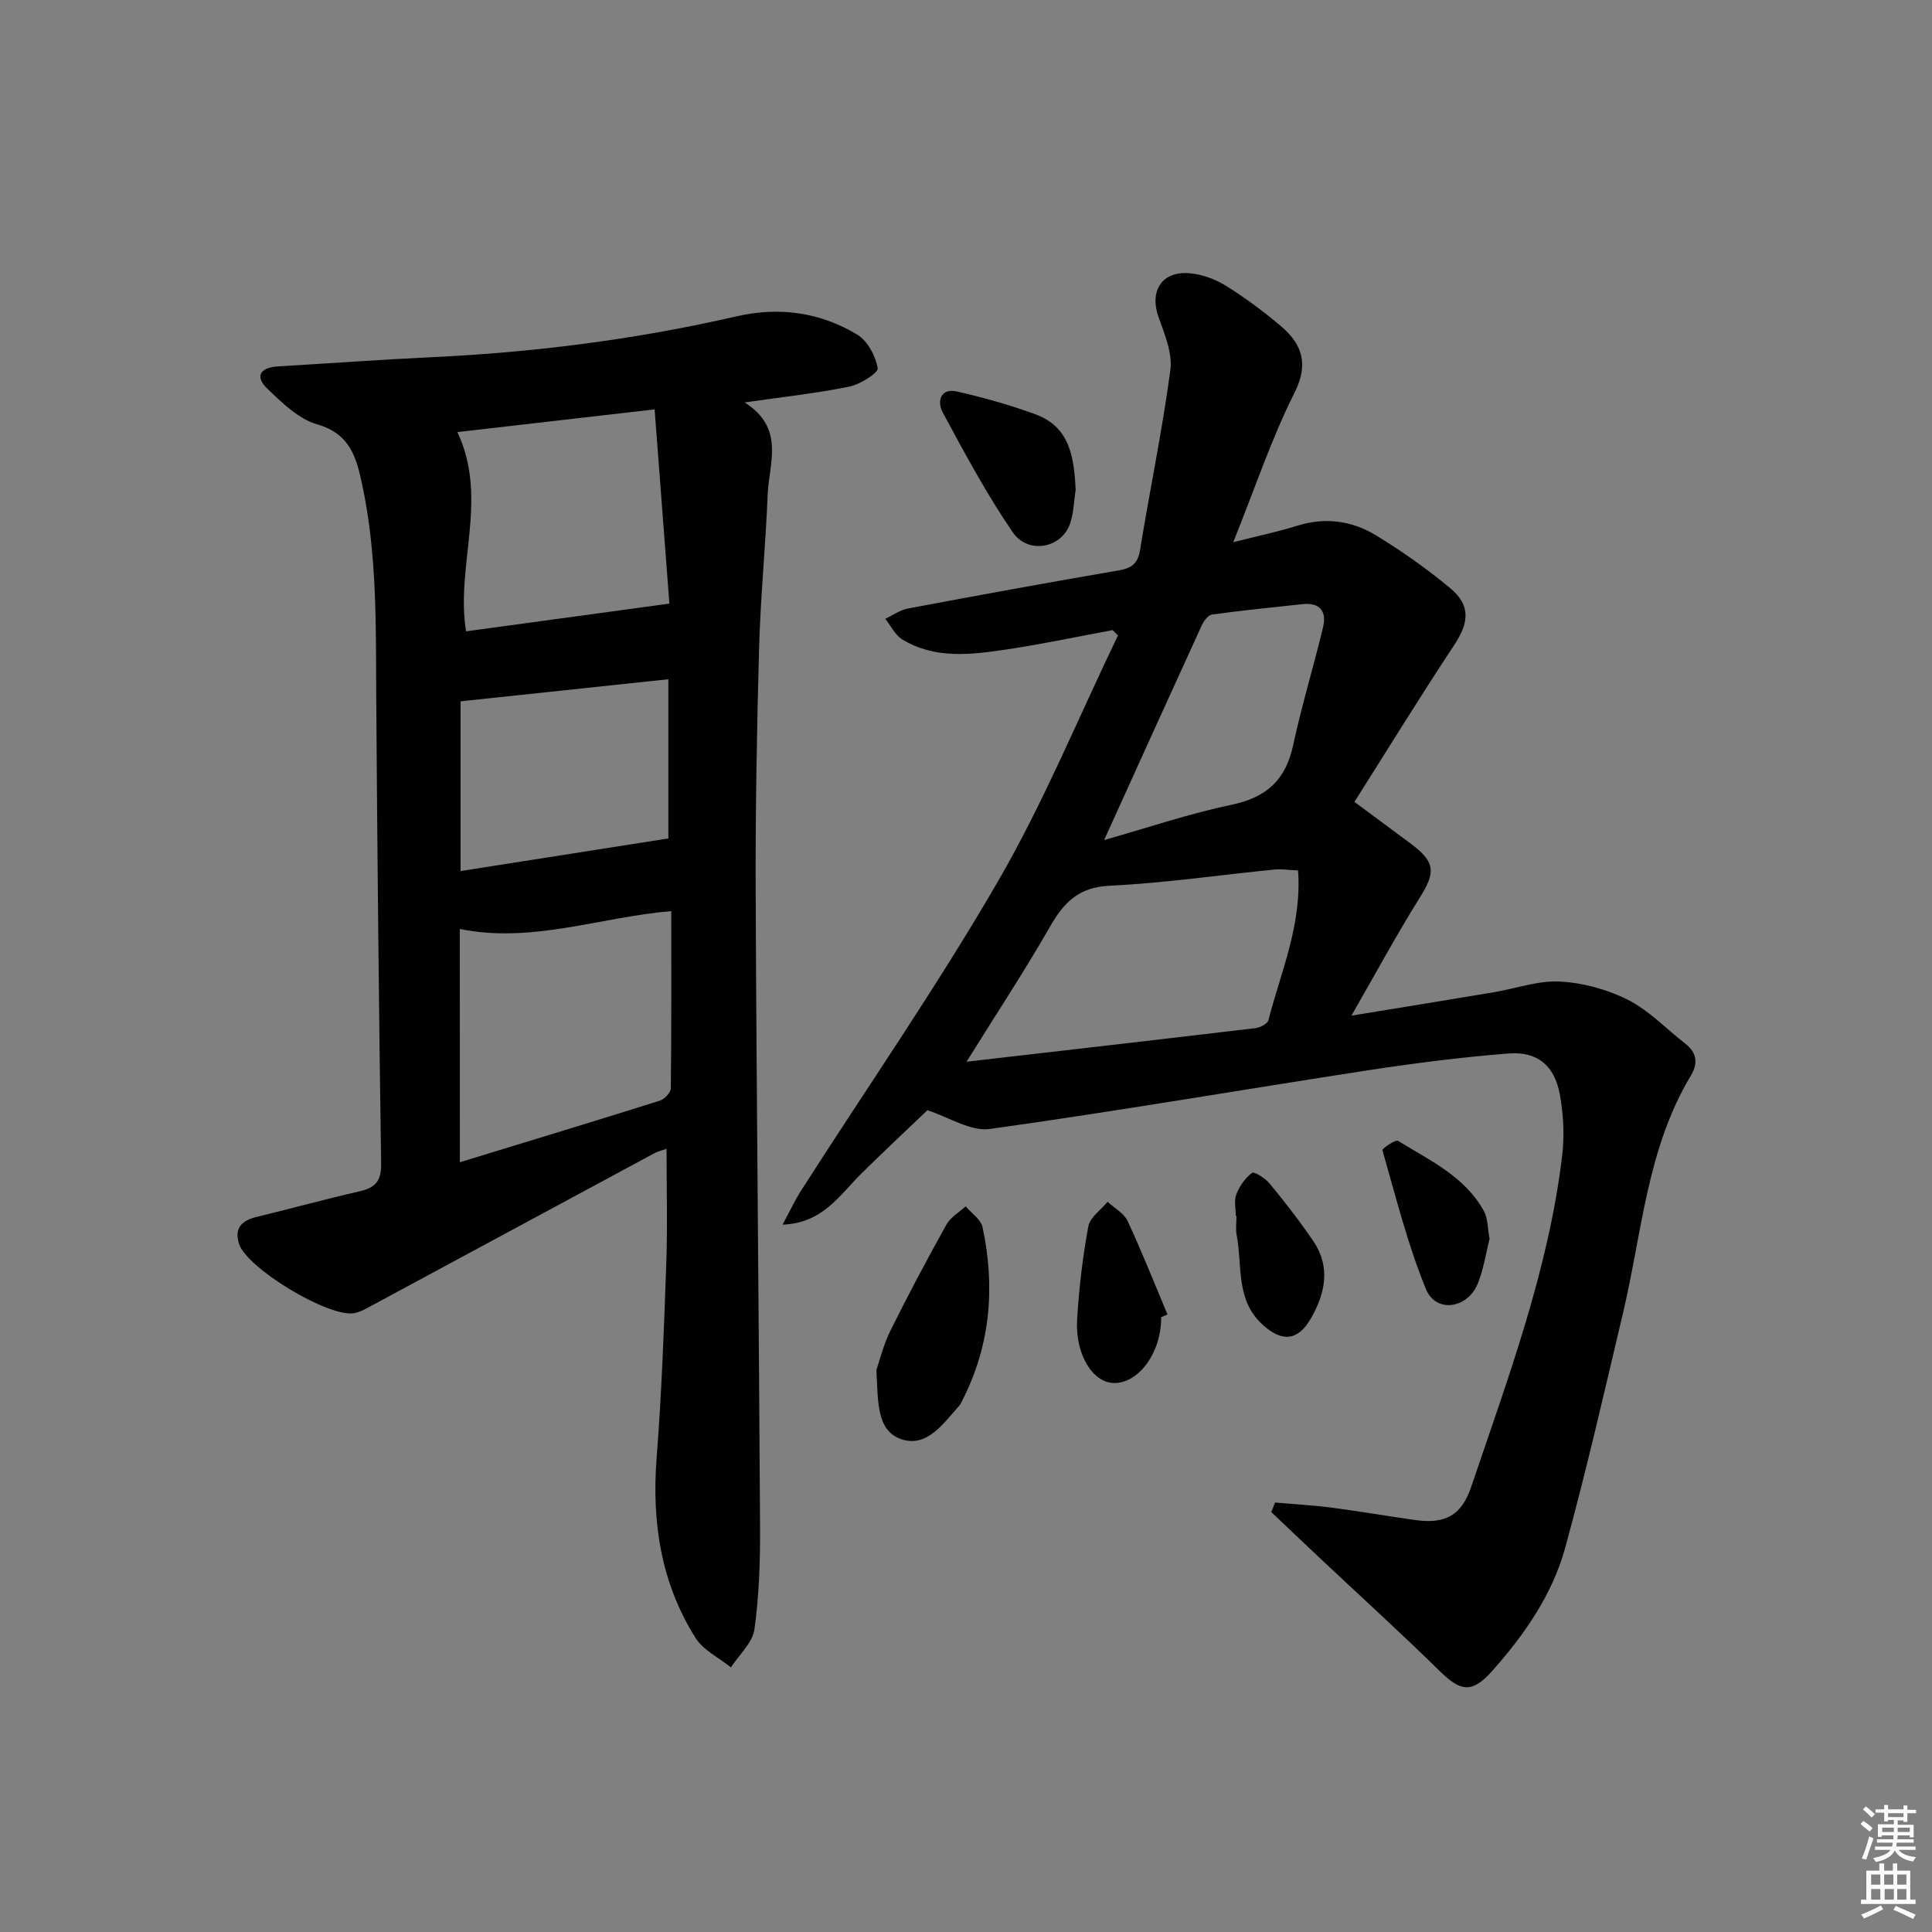 <svg enable-background="new 0 0 400 400" viewBox="0 0 400 400" xmlns="http://www.w3.org/2000/svg"><rect x="0" y="0" width="400" height="400" fill="#808080" stroke="none"/><path d="m385.2 377.6.6-.6c.6.4 1.3.9 1.9 1.5l-.6.7c-.8-.6-1.4-1.1-1.9-1.6zm.3 7.1c.6-1.4 1.1-2.9 1.5-4.5.3.1.6.3.9.4-.5 1.4-1 2.9-1.5 4.4l-.9-.2zm.2-10.1.6-.6c.7.5 1.3 1.1 1.9 1.6l-.7.7c-.6-.6-1.2-1.2-1.8-1.7zm8.4-.8h.8v.9h1.8v.7h-1.8v1.8h-.8v-.3h-1.2v.9h3.3v2.6h-.8v-.4h-2.5c0 .3 0 .6-.1.8h3.4v.7h-3.5c0 .3-.1.6-.1.8h4v.7h-3.5c.7.9 1.9 1.3 3.6 1.5-.2.2-.4.5-.6.9-1.9-.3-3.2-1.1-3.8-2.3-.5 1.1-1.8 2-3.9 2.4-.2-.3-.4-.5-.6-.8 1.9-.4 3.1-.9 3.6-1.7h-3.2v-.7h3.5c.1-.2.1-.5.2-.8h-3.3v-.7h3.4c0-.2 0-.5 0-.8h-2.4v.3h-.8v-2.6h3.3v-.9h-1.2v.3h-.8v-1.8h-1.8v-.7h1.8v-.9h.8v.9h3.2zm-4.4 5.5h2.4c0-.3 0-.6 0-.9h-2.4zm1.2-3.1h3.2v-.8h-3.2zm4.4 2.2h-2.4v.9h2.5v-.9z" fill="#fcfafa"/><path d="m389.2 385.8h.9v1.5h1.8v-1.5h.9v1.5h2.7v6h1.1v.9h-11.3v-.9h1.1v-6h2.7v-1.5zm.2 8.7.5.8c-1.2.6-2.5 1.3-4 1.9-.2-.3-.3-.6-.6-.8 1.6-.6 3-1.3 4.1-1.9zm-2-4.3h1.9v-2.1h-1.9zm0 3.1h1.9v-2.2h-1.9zm2.7-3.1h1.9v-2.1h-1.9zm.1 3.1h1.9v-2.2h-1.9zm2.3 1.3c1.4.6 2.7 1.2 4.1 1.8l-.5.9c-1.5-.7-2.8-1.4-4.1-1.9zm2.2-6.5h-1.9v2.1h1.9zm-1.9 5.2h1.9v-2.2h-1.9z" fill="#fcfafa"/><g fill="#010101"><path d="m154.17 83.32c8.43 5.34 5.04 12.57 4.77 19.09-.43 10.63-1.49 21.23-1.78 31.86-.47 17.14-.78 34.28-.7 51.43.18 43.46.67 86.92.9 130.38.04 7.09-.18 14.24-1.16 21.24-.39 2.8-3.17 5.27-4.87 7.89-2.49-2.01-5.72-3.54-7.33-6.1-7.17-11.38-9.08-23.96-8.05-37.3 1.04-13.42 1.53-26.89 2-40.35.27-7.79.05-15.6.05-23.6-.58.21-1.67.45-2.62.96-19.47 10.48-38.91 20.99-58.38 31.47-1.16.63-2.37 1.33-3.64 1.58-5.24 1-22.31-9.32-23.88-14.36-1.04-3.37.68-4.85 3.76-5.59 7.09-1.71 14.13-3.66 21.24-5.28 3.29-.75 4.49-2.17 4.43-5.75-.47-31.97-.79-63.93-1.01-95.9-.1-14.96.24-29.92-2.92-44.69-1.2-5.64-2.52-10.49-9.31-12.44-3.86-1.11-7.28-4.47-10.33-7.4-2.69-2.59-1.39-4.39 2.22-4.6 10.62-.63 21.23-1.41 31.86-1.91 21.28-1 42.31-3.68 63.08-8.46 8.82-2.03 17.3-.84 24.97 3.78 2.15 1.29 3.81 4.43 4.25 6.97.17.94-3.64 3.35-5.89 3.81-6.74 1.37-13.62 2.11-21.66 3.27zm-58.96 157.31c14.18-4.34 27.81-8.47 41.4-12.75.96-.3 2.26-1.67 2.27-2.55.15-12.12.1-24.24.1-36.7-14.84 1.27-28.86 6.73-43.78 3.71.01 16.01.01 31.79.01 48.29zm40.32-155.87c-13.91 1.6-27.39 3.15-40.83 4.7 6.54 13.91-.44 27.72 1.8 41.25 13.86-1.89 27.54-3.76 42.09-5.74-.94-12.33-1.97-25.93-3.06-40.21zm2.85 88.83c0-10.58 0-21.92 0-32.96-14.48 1.54-28.56 3.03-43.02 4.57v35.14c14.45-2.27 28.47-4.47 43.02-6.75z"/><path d="m263.99 311.08c3.93.35 7.88.56 11.79 1.07 5.76.75 11.49 1.76 17.24 2.56 6.16.86 9.56-.9 11.59-6.91 7.59-22.45 15.95-44.71 18.81-68.44.51-4.21.28-8.67-.49-12.85-1.1-5.9-4.65-8.86-10.54-8.4-9.75.76-19.48 2-29.15 3.48-26.1 4.01-52.14 8.51-78.29 12.15-4.01.56-8.51-2.46-12.94-3.88-4.11 3.93-8.96 8.46-13.68 13.12-4.5 4.45-7.96 10.25-16.3 10.57 1.29-2.39 2.43-4.87 3.89-7.15 13.61-21.27 28.03-42.07 40.68-63.89 9.45-16.3 16.65-33.91 24.86-50.94-.37-.37-.73-.74-1.1-1.11-7.4 1.37-14.77 2.94-22.21 4.04-7.24 1.07-14.64 1.97-21.35-2.12-1.49-.91-2.36-2.82-3.52-4.27 1.57-.73 3.08-1.82 4.73-2.13 14.51-2.73 29.04-5.39 43.59-7.88 2.73-.47 3.98-1.41 4.44-4.26 2.02-12.42 4.61-24.76 6.27-37.22.47-3.5-1.19-7.45-2.45-10.98-1.92-5.37.68-9.56 6.4-9.07 2.55.22 5.25 1.17 7.43 2.52 3.95 2.44 7.72 5.25 11.29 8.24 3.91 3.28 6.4 7.27 3.05 13.95-4.8 9.56-8.21 19.81-12.7 30.98 5.3-1.35 9.3-2.17 13.16-3.39 5.79-1.83 11.34-1.1 16.33 1.93 5.37 3.26 10.56 6.93 15.4 10.94 4.31 3.58 3.94 7.15.85 11.82-7.03 10.63-13.71 21.5-20.65 32.46 4.46 3.3 8.05 5.96 11.64 8.63 5.13 3.81 5.2 5.93 1.89 11.2-4.73 7.54-8.96 15.39-14.15 24.43 10.92-1.79 20.21-3.29 29.5-4.85 4.58-.77 9.2-2.46 13.71-2.21 4.77.26 9.8 1.64 14.07 3.8 4.36 2.22 7.92 6.01 11.86 9.07 2.41 1.88 2.63 4.13 1.14 6.6-9.09 15.08-10.11 32.45-14.02 49.01-3.86 16.29-7.57 32.63-12.01 48.77-2.68 9.73-8.46 18.03-15.17 25.55-4.08 4.57-6.45 4.23-10.73.03-8.18-8.03-16.67-15.74-25.03-23.6-3.32-3.12-6.61-6.26-9.91-9.39.26-.65.52-1.32.78-1.98zm4.76-130.86c-1.99-.09-3.48-.34-4.92-.19-11.37 1.13-22.71 2.8-34.1 3.35-6.42.31-9.48 3.46-12.36 8.51-5.3 9.25-11.18 18.17-17.26 27.93 20.38-2.35 40.11-4.61 59.83-6.96.97-.12 2.48-.89 2.67-1.64 2.58-10.02 6.95-19.72 6.14-31zm-40.15-6.3c9.09-2.57 17.66-5.48 26.45-7.32 7.18-1.51 11.13-5.13 12.67-12.27 1.77-8.23 4.25-16.3 6.21-24.49.78-3.24-.64-5.15-4.26-4.76-6.25.68-12.52 1.29-18.75 2.16-.83.12-1.74 1.41-2.17 2.37-6.61 14.43-13.16 28.9-20.15 44.31z"/><path d="m181.45 283.64c.61-1.74 1.41-5.13 2.91-8.16 3.67-7.41 7.56-14.71 11.59-21.94.85-1.53 2.63-2.54 3.98-3.78 1.2 1.43 3.15 2.7 3.5 4.31 2.62 12.3 1.67 24.28-4.09 35.67-.22.44-.41.93-.73 1.29-3.32 3.69-6.74 8.84-12.14 6.89-5.04-1.84-4.66-7.78-5.02-14.28z"/><path d="m222.71 101.4c-.4 2.44-.4 5.03-1.27 7.29-1.88 4.86-8.63 6.07-11.76 1.51-5.41-7.89-9.96-16.39-14.51-24.83-1.17-2.17-.54-5.13 3.04-4.3 5.46 1.26 10.9 2.77 16.15 4.7 7.24 2.65 8 9.02 8.35 15.63z"/><path d="m240.4 272.71c.08 7.17-4.53 13.65-9.7 13.63-4.45-.02-8.14-5.9-7.69-13.22.39-6.43 1.15-12.87 2.31-19.2.34-1.88 2.61-3.41 3.99-5.1 1.42 1.31 3.4 2.36 4.15 3.98 2.96 6.36 5.54 12.89 8.26 19.36-.44.18-.88.36-1.32.55z"/><path d="m308.4 256.48c-.75 2.93-1.21 6.25-2.44 9.27-2.14 5.23-8.67 6.17-10.73 1.15-3.8-9.26-6.23-19.09-9.01-28.75-.1-.35 2.71-2.27 3.23-1.94 6.58 4.05 13.87 7.37 17.8 14.58.82 1.51.73 3.5 1.15 5.69z"/><path d="m255.86 251.74c0-1.49-.41-3.15.1-4.44.66-1.7 1.83-3.41 3.26-4.47.46-.34 2.77 1.15 3.68 2.25 3.15 3.84 6.21 7.77 9 11.87 3.63 5.33 2.49 10.79-.46 15.96-2.72 4.76-6.01 5-10.02 1.36-5.65-5.12-4.17-12.21-5.38-18.55-.25-1.28-.04-2.65-.04-3.98-.05 0-.09 0-.14 0z"/></g></svg>